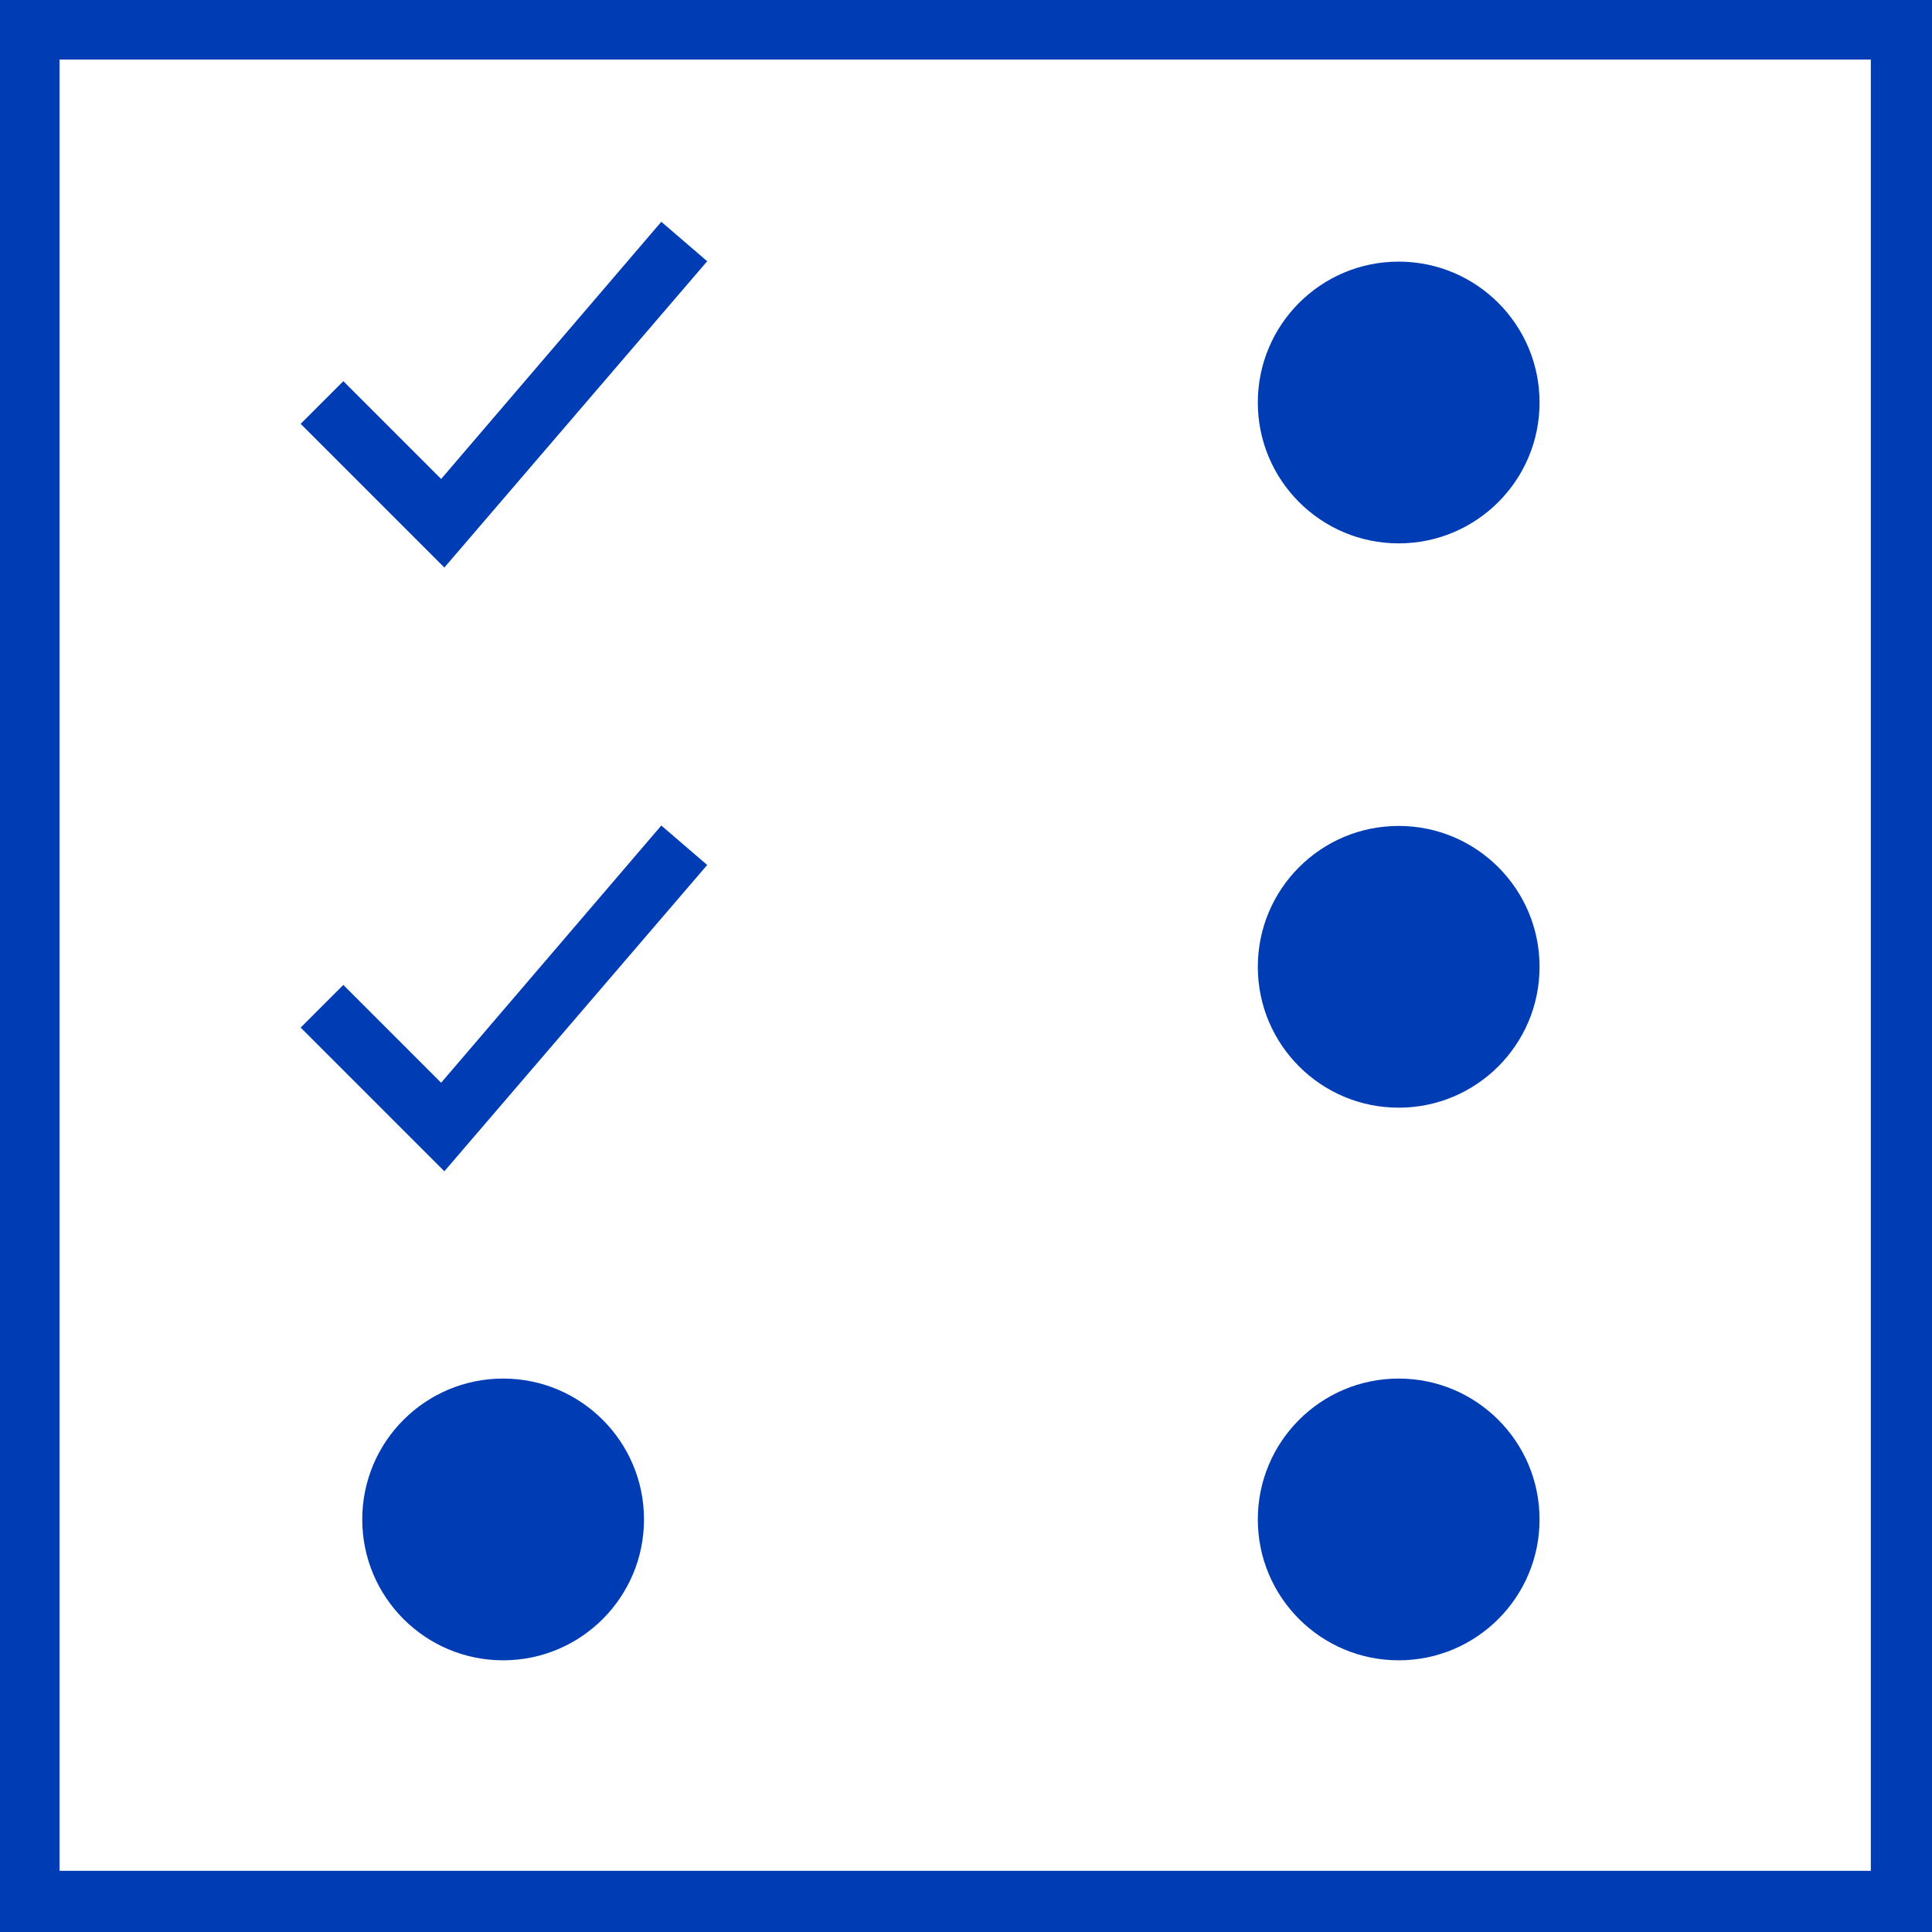 <svg id="stempelkarte-pikto" xmlns="http://www.w3.org/2000/svg" width="48" height="48" viewBox="0 0 48 48">
  <title>stempelkarte-pikto-form</title>
  <g>
    <path d="M0,0V48H48V0ZM46.48,46.48h-45v-45h45Z" fill="#003cb4"/>
    <polygon points="17.57 6.49 16.43 5.51 10.96 11.9 8.53 9.47 7.47 10.53 11.04 14.1 17.57 6.49" fill="#003cb4"/>
    <polygon points="17.57 21.49 16.43 20.51 10.96 26.9 8.53 24.47 7.47 25.53 11.04 29.1 17.57 21.49" fill="#003cb4"/>
    <circle cx="12.5" cy="37.75" r="3.5" fill="#003cb4"/>
    <circle cx="34.75" cy="37.75" r="3.5" fill="#003cb4"/>
    <circle cx="34.75" cy="24.02" r="3.5" fill="#003cb4"/>
    <circle cx="34.75" cy="10" r="3.5" fill="#003cb4"/>
  </g>
</svg>
